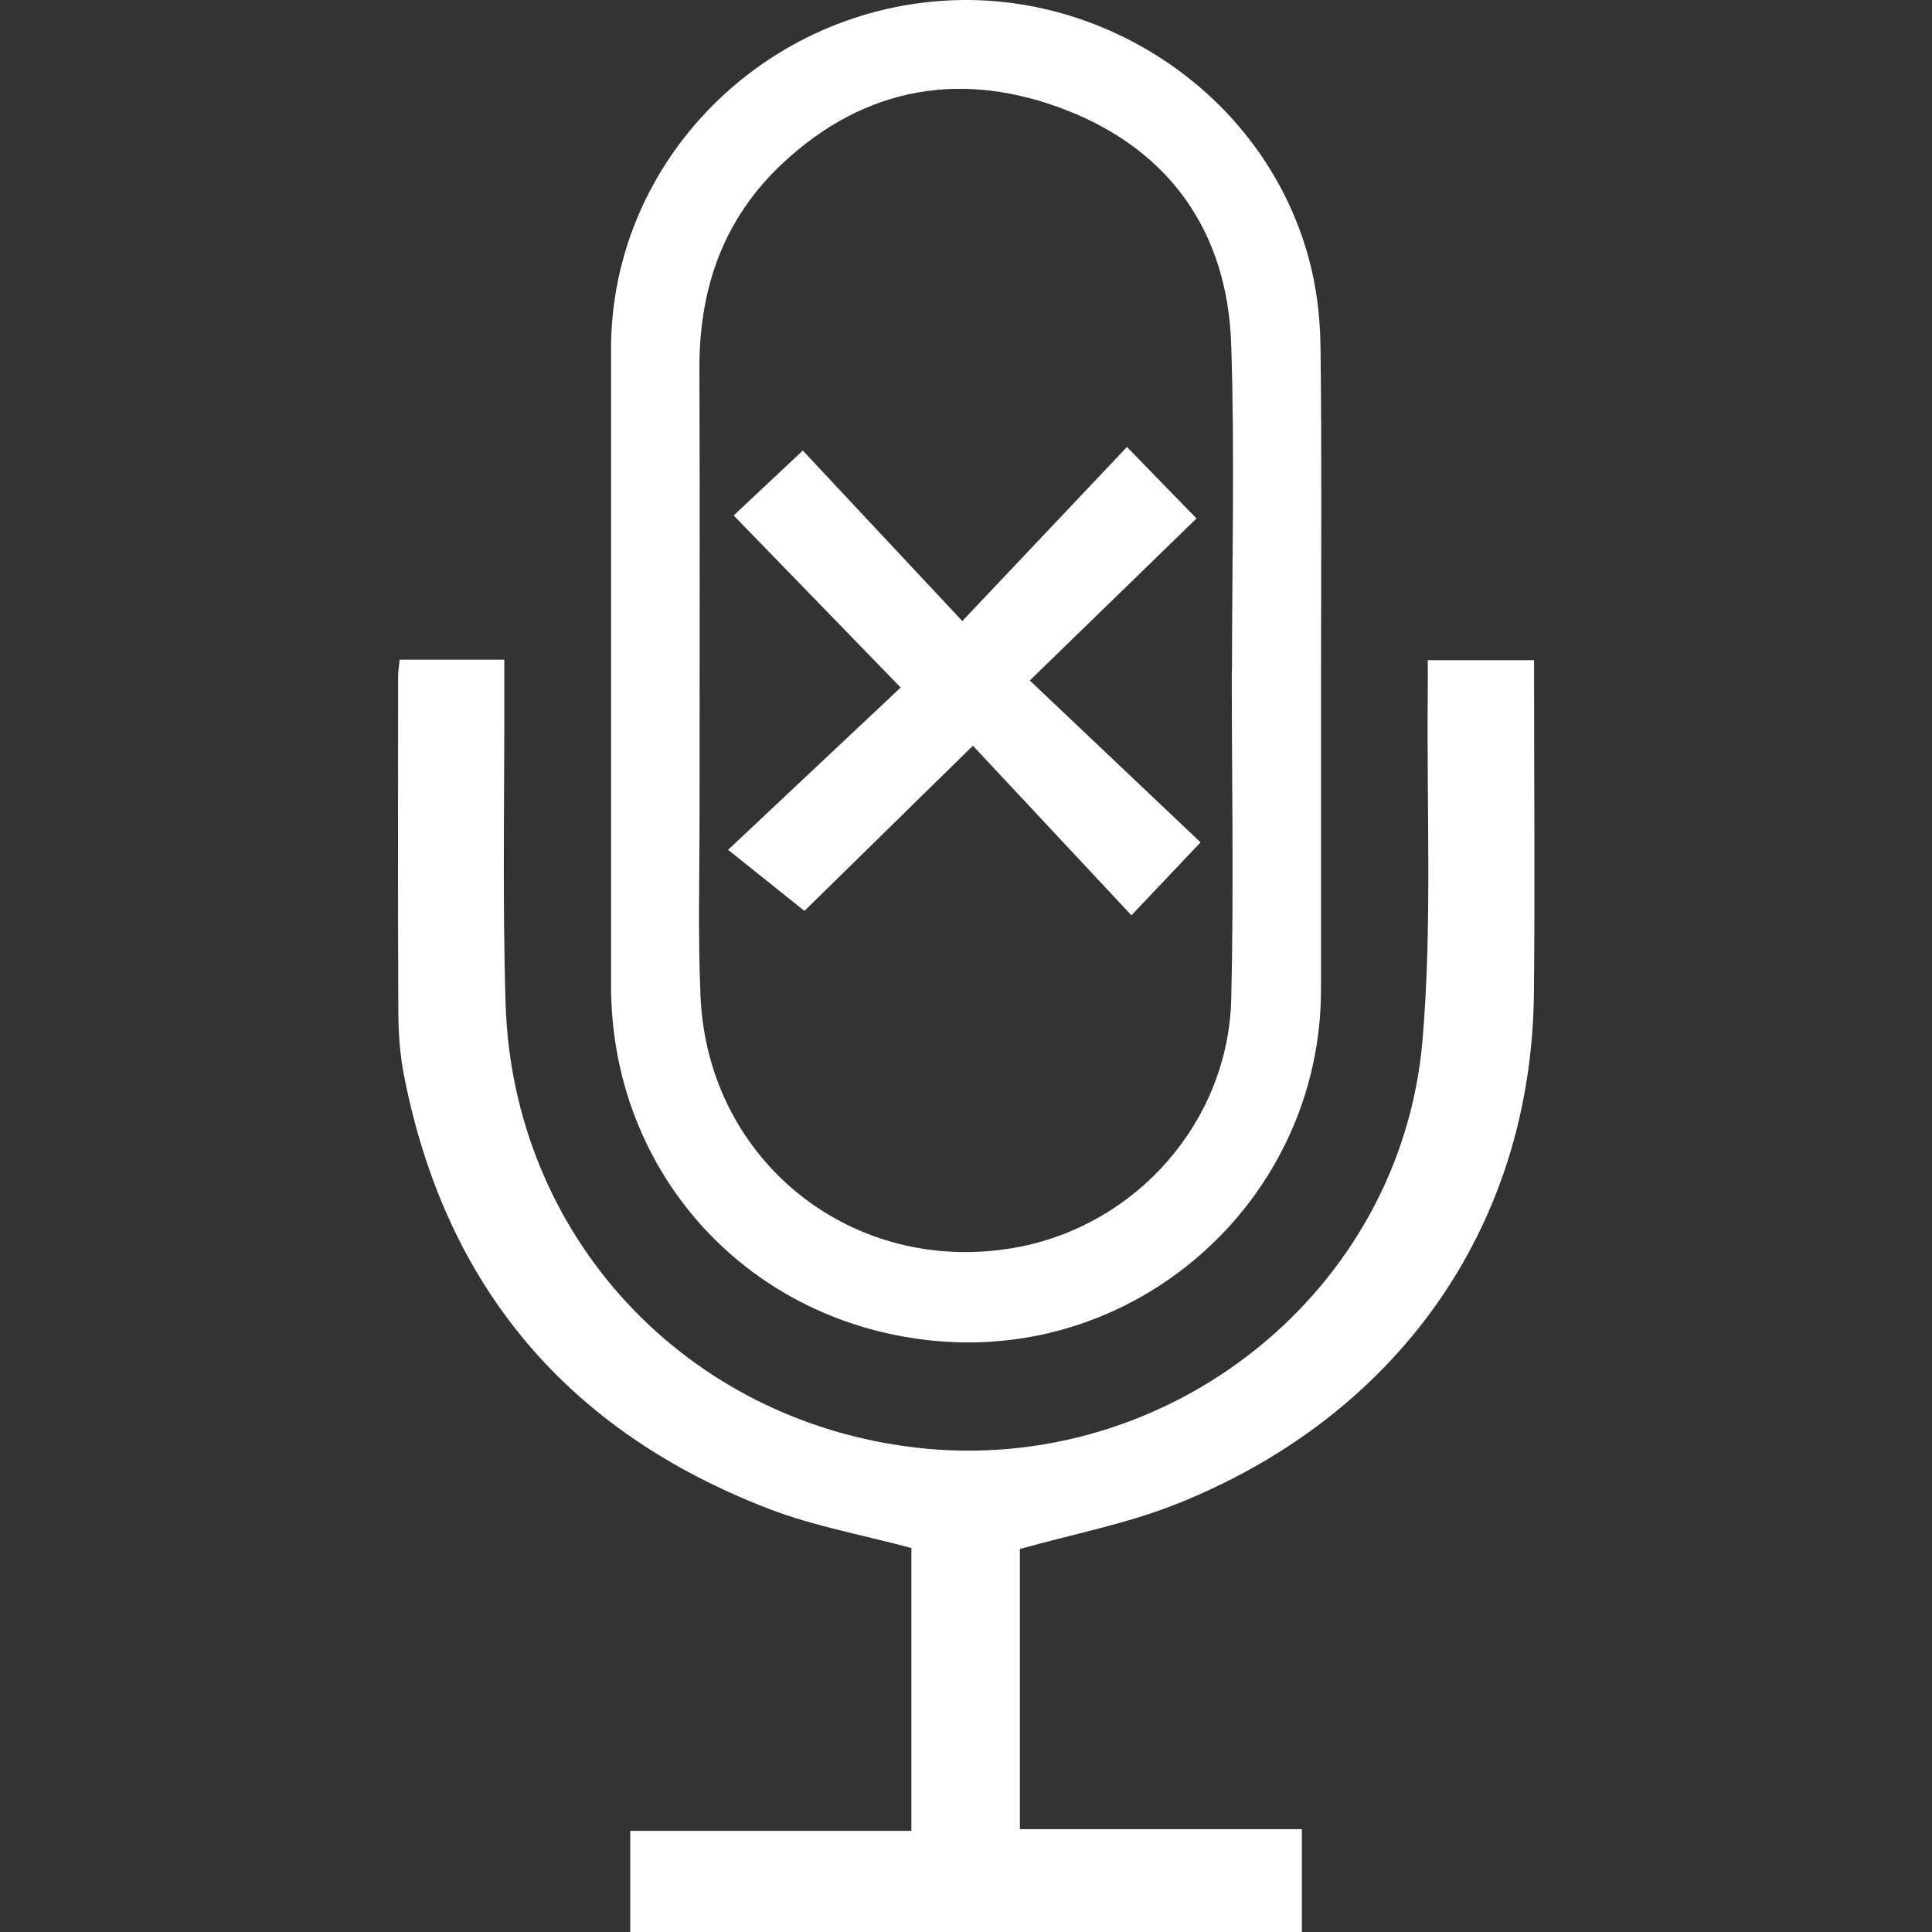 <svg width="500" height="500" viewBox="0 0 500 500" fill="none" xmlns="http://www.w3.org/2000/svg">
<rect x="0" y="0" width="500" height="500" fill="#333333" stroke="none"/>
<path d="M263.948 400.89V473.382H336.923V500H163.116V473.823H235.87V400.628C223.45 397.279 210.754 395.018 198.941 390.469C147.057 370.496 115.27 333.14 104.559 278.347C103.498 272.93 103.112 267.306 103.085 261.778C102.947 232.872 103.016 203.967 103.029 175.061C103.029 173.765 103.264 172.469 103.429 170.732H130.515C130.515 173.131 130.515 175.35 130.515 177.569C130.584 204.945 130.005 232.335 130.846 259.683C132.693 319.879 177.3 367.739 237.096 374.645C302.379 382.171 362.7 334.408 368.172 268.96C370.653 239.296 369.192 209.301 369.509 179.444C369.537 176.784 369.509 174.123 369.509 170.856H397.023C397.023 173.089 397.023 175.143 397.023 177.197C397.023 203.801 397.257 230.419 396.981 257.023C396.347 318.597 360.632 367.022 304.157 389.366C291.476 394.384 277.843 396.975 263.962 400.876L263.948 400.89Z" fill="white"/>
<path d="M341.871 173.434C341.871 200.989 341.871 228.544 341.871 256.099C341.871 309.486 295.845 351.68 242.651 347.076C193.965 342.858 158.139 303.876 158.139 255.107C158.139 200.19 158.139 145.259 158.139 90.342C158.139 41.38 198.28 1.529 247.352 0.04C287.947 -1.186 327.536 25.597 338.742 66.977C340.714 74.269 341.651 82.044 341.747 89.611C342.092 117.552 341.885 145.493 341.885 173.42L341.871 173.434ZM318.81 173.503C318.81 173.503 318.824 173.503 318.838 173.503C318.838 145.355 319.568 117.194 318.631 89.088C317.666 60.113 302.779 38.981 276.037 28.533C249.502 18.167 224.111 22.109 202.566 42.248C187.224 56.584 180.939 74.614 181.008 95.346C181.159 133.639 181.035 171.918 181.049 210.211C181.049 226.104 180.608 242.011 181.297 257.877C183.172 300.719 221.024 330.549 263.107 322.816C294.15 317.109 317.887 290.257 318.645 258.498C319.32 230.185 318.783 201.83 318.783 173.503H318.81Z" fill="white"/>
<path d="M233.099 177.941C217.715 162.089 203.903 147.864 189.871 133.404C195.922 127.725 201.271 122.693 207.763 116.601C220.969 130.716 234.615 145.313 249.047 160.724C264.21 144.693 277.953 130.164 291.655 115.677C298.547 122.762 303.895 128.248 309.657 134.176C295.818 147.629 281.496 161.551 266.512 176.108C282.268 191.05 296.783 204.793 310.705 217.998C303.882 225.194 298.616 230.763 292.813 236.883C279.483 222.63 265.947 208.143 251.79 192.994C235.621 208.846 221.354 222.837 208.19 235.739C201.836 230.666 195.826 225.856 188.424 219.928C203.917 205.358 218.349 191.794 233.085 177.941H233.099Z" fill="white"/>
</svg>
